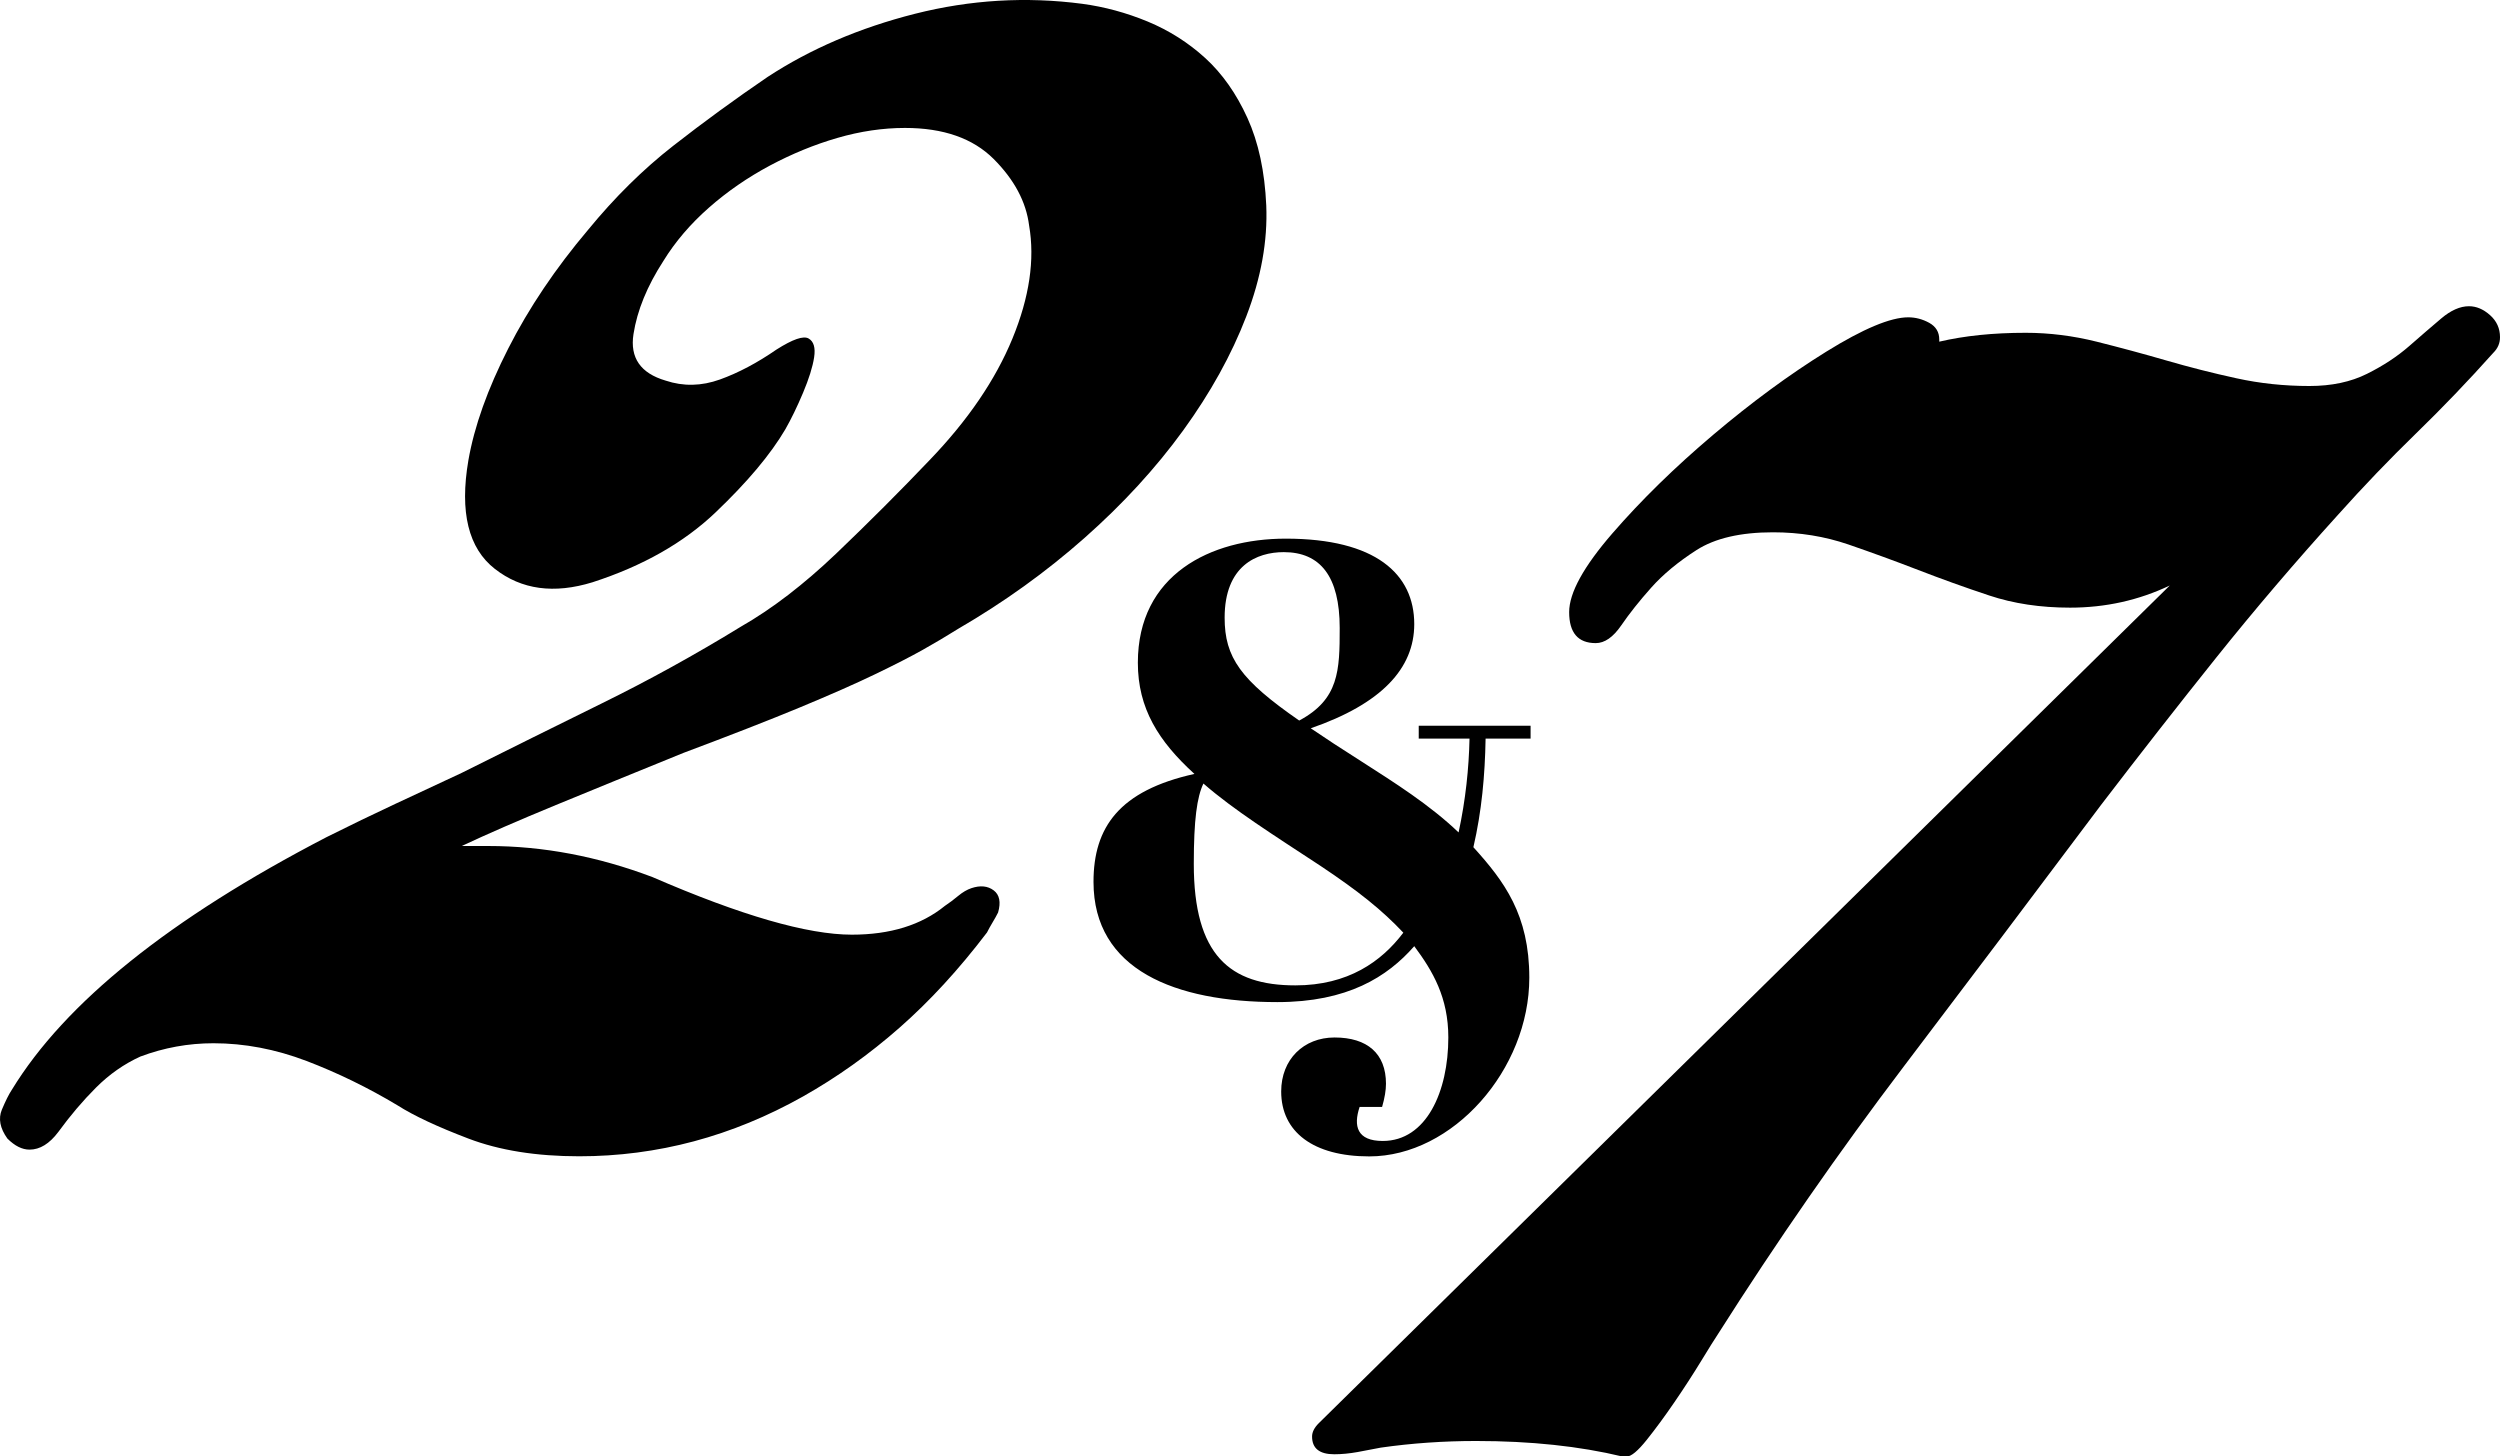<?xml version="1.0" encoding="utf-8"?>
<!-- Generator: Adobe Illustrator 16.0.0, SVG Export Plug-In . SVG Version: 6.00 Build 0)  -->
<!DOCTYPE svg PUBLIC "-//W3C//DTD SVG 1.1//EN" "http://www.w3.org/Graphics/SVG/1.1/DTD/svg11.dtd">
<svg version="1.1" id="Layer_1" xmlns="http://www.w3.org/2000/svg" xmlns:xlink="http://www.w3.org/1999/xlink" x="0px" y="0px"
	 width="201.526px" height="117.406px" viewBox="0 0 201.526 117.406" enable-background="new 0 0 201.526 117.406"
	 xml:space="preserve">
<g>
	<g>
		<g>
			<path d="M47.403,18.53c2.145-2.618,4.436-4.882,6.879-6.788c2.438-1.904,4.972-3.753,7.592-5.538
				c3.454-2.262,7.415-3.959,11.882-5.093c4.466-1.13,8.96-1.398,13.488-0.804c1.786,0.24,3.542,0.715,5.27,1.429
				c1.726,0.716,3.274,1.697,4.646,2.948c1.368,1.251,2.501,2.858,3.395,4.824c0.894,1.965,1.398,4.318,1.519,7.057
				c0.118,2.858-0.418,5.837-1.608,8.933c-1.191,3.099-2.889,6.164-5.091,9.201c-2.206,3.036-4.854,5.926-7.951,8.665
				c-3.098,2.74-6.493,5.181-10.183,7.324c-0.954,0.598-1.907,1.161-2.859,1.697c-0.954,0.536-2.232,1.192-3.84,1.966
				c-1.608,0.775-3.635,1.669-6.074,2.68c-2.443,1.013-5.569,2.233-9.38,3.662c-3.813,1.55-7.236,2.948-10.272,4.198
				c-3.038,1.251-5.569,2.354-7.594,3.306h2.145c4.404,0,8.812,0.835,13.22,2.501c7.147,3.099,12.506,4.646,16.08,4.646
				c3.096,0,5.597-0.773,7.504-2.323c0.355-0.237,0.714-0.505,1.071-0.804c0.356-0.296,0.715-0.506,1.072-0.625
				c0.714-0.237,1.309-0.179,1.786,0.179c0.475,0.357,0.595,0.954,0.357,1.786c-0.121,0.24-0.268,0.508-0.447,0.804
				c-0.178,0.299-0.329,0.566-0.446,0.805c-2.264,2.979-4.617,5.538-7.058,7.682c-2.441,2.145-5.032,3.993-7.771,5.538
				C59.015,91.601,53,93.209,46.689,93.209c-3.456,0-6.432-0.477-8.934-1.43c-2.5-0.951-4.407-1.845-5.716-2.68
				c-2.385-1.429-4.824-2.617-7.326-3.573c-2.5-0.951-5.002-1.429-7.504-1.429c-2.025,0-3.991,0.357-5.895,1.072
				c-1.31,0.598-2.502,1.429-3.573,2.501c-1.072,1.072-2.083,2.264-3.037,3.573c-0.715,0.955-1.488,1.429-2.322,1.429
				c-0.595,0-1.189-0.296-1.787-0.894C0,90.947-0.148,90.172,0.148,89.457c0.3-0.714,0.567-1.25,0.805-1.607
				c4.287-7.026,12.743-13.815,25.368-20.367c1.905-0.952,3.753-1.846,5.539-2.68c1.787-0.832,3.573-1.667,5.359-2.501
				c3.811-1.904,7.594-3.78,11.345-5.628c3.751-1.846,7.474-3.899,11.167-6.164c2.5-1.429,5.061-3.394,7.683-5.895
				c2.617-2.502,5.119-5.004,7.502-7.505c3.097-3.216,5.329-6.49,6.7-9.825c1.368-3.333,1.814-6.371,1.34-9.111
				c-0.24-1.904-1.191-3.69-2.858-5.36c-1.67-1.666-4.05-2.501-7.146-2.501c-1.787,0-3.604,0.269-5.45,0.805
				c-1.848,0.535-3.662,1.28-5.448,2.232c-1.786,0.955-3.426,2.085-4.914,3.395c-1.49,1.312-2.709,2.741-3.662,4.288
				c-1.312,2.026-2.115,3.991-2.412,5.896c-0.298,1.906,0.564,3.157,2.591,3.752c1.43,0.477,2.887,0.446,4.378-0.09
				c1.487-0.536,3.006-1.34,4.556-2.412c1.309-0.831,2.171-1.131,2.59-0.893c0.417,0.239,0.564,0.745,0.446,1.519
				c-0.119,0.775-0.418,1.728-0.893,2.858c-0.478,1.134-0.955,2.115-1.43,2.947c-1.191,2.026-3.067,4.26-5.628,6.7
				c-2.562,2.442-5.867,4.317-9.914,5.627c-3.1,0.955-5.718,0.598-7.862-1.071c-2.144-1.667-2.857-4.584-2.144-8.755
				c0.476-2.738,1.547-5.744,3.216-9.021C42.638,24.814,44.782,21.63,47.403,18.53z"/>
		</g>
	</g>
	<g>
		<g>
			<path d="M116.75,83.629c0-3.213-1.243-5.337-2.746-7.358c-2.177,2.487-5.39,4.509-11.038,4.509
				c-8.237,0-14.818-2.592-14.818-9.69c0-4.404,2.072-7.357,8.136-8.704c-2.903-2.644-4.561-5.286-4.561-8.965
				c0-7.099,5.855-10.001,11.918-10.001c7.254,0,10.363,2.851,10.363,6.892c0,3.575-2.644,6.426-8.344,8.395
				c1.141,0.777,2.488,1.658,4.043,2.643c2.746,1.762,5.544,3.524,7.875,5.752c0.571-2.643,0.829-5.183,0.881-7.565h-4.094v-1.036
				h9.017v1.036h-3.627c-0.051,2.953-0.311,5.855-0.984,8.757c2.487,2.746,4.508,5.441,4.508,10.519
				c0,7.41-6.165,14.405-12.902,14.405c-4.508,0-7.099-1.969-7.099-5.233c0-2.591,1.814-4.353,4.301-4.353
				c2.643,0,4.146,1.295,4.146,3.73c0,0.519-0.104,1.141-0.312,1.866H109.6c-0.519,1.554-0.207,2.746,1.864,2.746
				C114.989,91.972,116.75,87.981,116.75,83.629z M113.123,75.183c-1.71-1.813-3.575-3.316-6.684-5.389
				c-3.783-2.487-6.996-4.508-9.431-6.633c-0.519,1.088-0.776,2.901-0.776,6.477c0,7.358,2.901,9.794,8.187,9.794
				C108.667,79.432,111.361,77.515,113.123,75.183z M104.729,58.083c3.213-1.71,3.265-4.041,3.265-7.461
				c0-4.146-1.555-6.114-4.508-6.114c-2.177,0-4.768,1.088-4.768,5.285C98.718,53.006,100.013,54.818,104.729,58.083z"/>
		</g>
	</g>
	<g>
		<g>
			<path d="M156.325,27.542c2.025-0.475,4.347-0.715,6.969-0.715c1.903,0,3.81,0.24,5.715,0.715
				c1.904,0.478,3.782,0.982,5.628,1.519c1.846,0.535,3.722,1.014,5.63,1.429c1.901,0.419,3.867,0.626,5.895,0.626
				c1.786,0,3.334-0.327,4.645-0.983c1.31-0.652,2.439-1.397,3.396-2.232c0.95-0.832,1.813-1.577,2.59-2.233
				c0.771-0.653,1.518-0.983,2.231-0.983c0.595,0,1.162,0.241,1.697,0.716c0.537,0.477,0.806,1.071,0.806,1.785
				c0,0.479-0.179,0.895-0.537,1.251c-2.025,2.265-4.108,4.439-6.252,6.521c-2.145,2.085-4.229,4.26-6.253,6.521
				c-3.455,3.813-6.731,7.655-9.827,11.523c-3.098,3.872-6.192,7.833-9.29,11.881c-5.359,7.146-10.659,14.175-15.9,21.081
				c-5.242,6.909-10.244,14.114-15.007,21.618c-0.239,0.357-0.687,1.072-1.34,2.144c-0.656,1.072-1.37,2.175-2.145,3.306
				c-0.775,1.133-1.518,2.143-2.232,3.037c-0.715,0.893-1.251,1.34-1.608,1.34h-0.357c-3.455-0.832-7.386-1.25-11.791-1.25
				c-2.621,0-5.181,0.178-7.683,0.535c-0.598,0.12-1.222,0.237-1.876,0.357c-0.655,0.117-1.28,0.178-1.876,0.178
				c-1.188,0-1.786-0.474-1.786-1.429c0-0.356,0.18-0.716,0.536-1.071l68.604-67.532c-2.501,1.191-5.18,1.786-8.039,1.786
				c-2.383,0-4.556-0.326-6.521-0.982c-1.966-0.653-3.871-1.34-5.718-2.055c-1.848-0.714-3.724-1.398-5.628-2.055
				c-1.906-0.653-3.931-0.982-6.074-0.982c-2.621,0-4.675,0.478-6.164,1.429c-1.489,0.955-2.71,1.966-3.662,3.038
				c-0.955,1.071-1.758,2.085-2.411,3.037c-0.656,0.954-1.341,1.429-2.055,1.429c-1.43,0-2.144-0.832-2.144-2.501
				c0-1.547,1.161-3.663,3.483-6.343c2.322-2.679,5.03-5.329,8.129-7.95c3.095-2.618,6.133-4.852,9.111-6.699
				c2.977-1.846,5.182-2.77,6.61-2.77c0.594,0,1.161,0.151,1.697,0.447c0.535,0.299,0.804,0.745,0.804,1.34V27.542z"/>
		</g>
	</g>
</g>
</svg>
